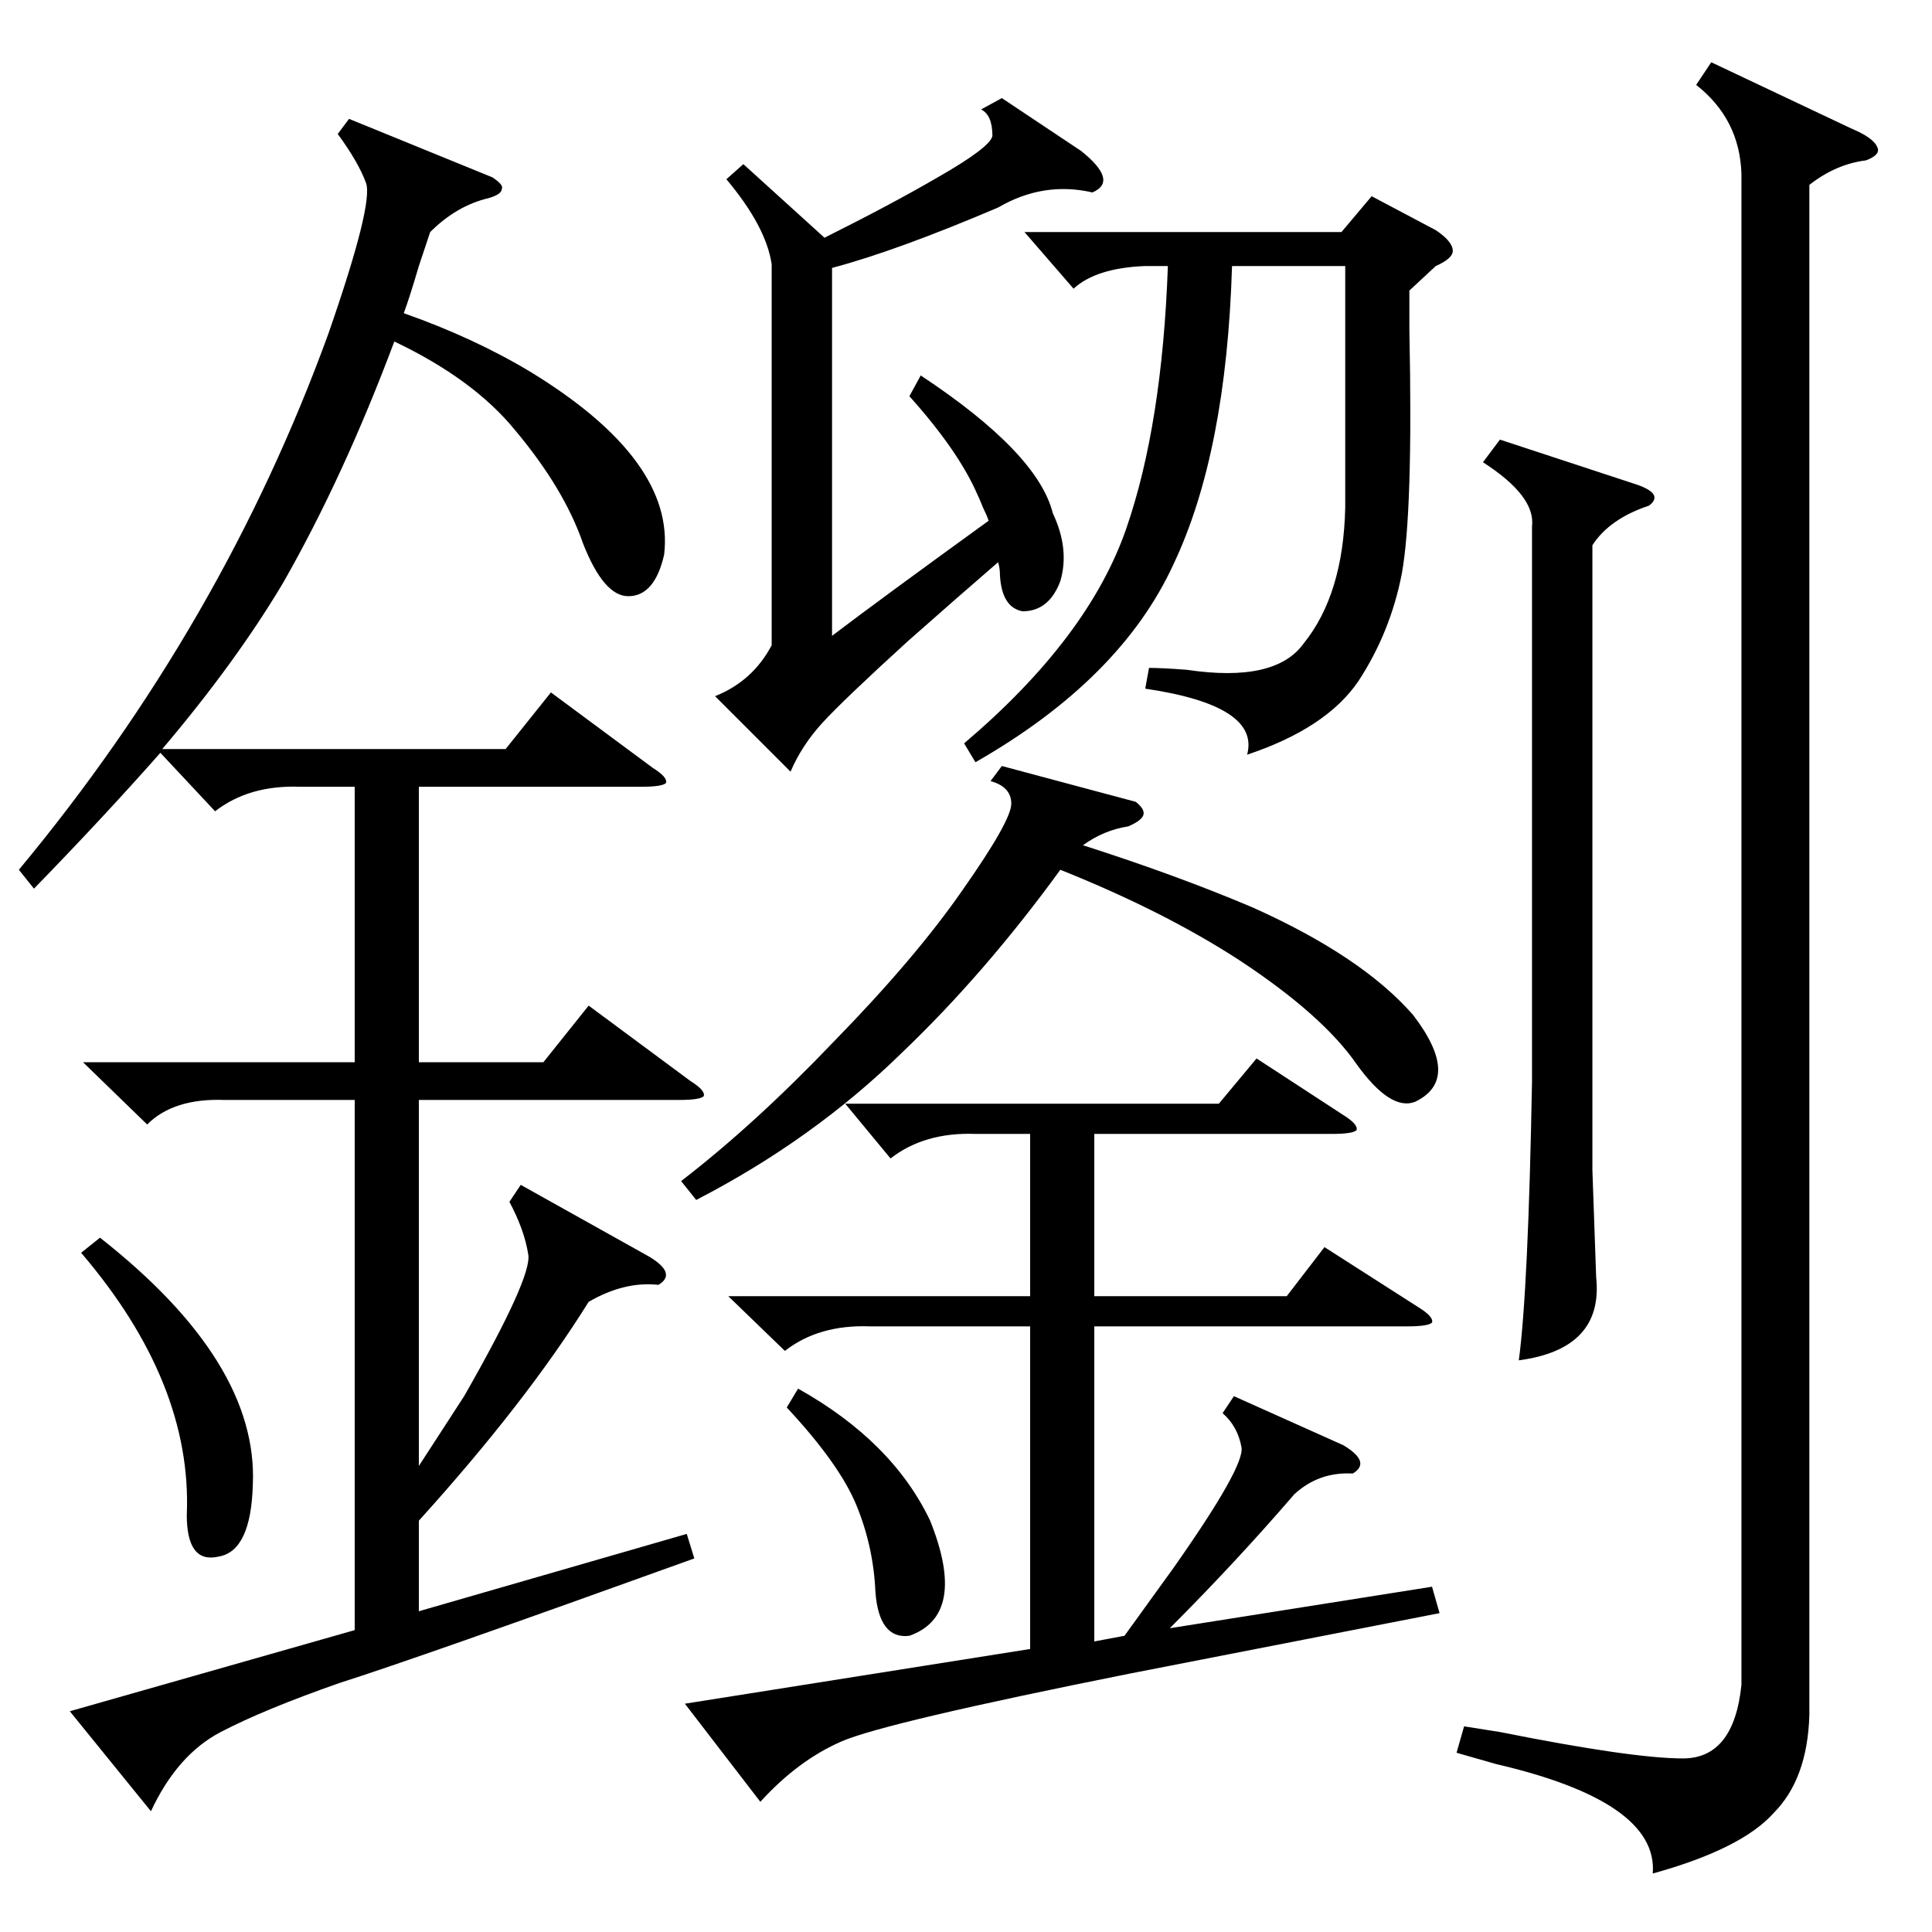 <?xml version="1.0" standalone="no"?>
<!DOCTYPE svg PUBLIC "-//W3C//DTD SVG 1.1//EN" "http://www.w3.org/Graphics/SVG/1.1/DTD/svg11.dtd" >
<svg xmlns="http://www.w3.org/2000/svg" xmlns:xlink="http://www.w3.org/1999/xlink" version="1.1" viewBox="0 -205 1024 1024">
  <g transform="matrix(1 0 0 -1 0 819)">
   <path fill="currentColor"
d="M261 930q6 -4 5 -6q0 -3 -7 -5q-17 -4 -31 -18l-6 -18q-5 -17 -8 -25q37 -13 67 -31q77 -47 71 -97q-5 -22 -19 -22q-13 0 -24 28q-10 29 -36 60q-22 27 -64 47q-27 -72 -59 -128q-25 -42 -64 -88h182l24 30l54 -40q8 -5 7 -8q-2 -2 -13 -2h-118v-146h66l24 30l54 -40
q8 -5 7 -8q-2 -2 -13 -2h-138v-194l24 37q36 63 34 75q-2 13 -10 28l6 9l68 -38q15 -9 5 -15q-18 2 -37 -9q-33 -53 -90 -116v-48l142 41l4 -13q-147 -53 -188 -66q-40 -14 -63 -26t-37 -42l-43 53l151 43v281h-69q-27 1 -41 -13l-34 33h144v146h-29q-27 1 -45 -13l-29 31
q-30 -34 -67 -72l-8 10q108 130 164 284q24 69 20 80t-15 26l6 8zM923 932q-1 29 -24 47l8 12l74 -35q12 -5 14 -10q2 -4 -6 -7q-16 -2 -30 -13v-811q-1 -34 -19 -52q-17 -19 -64 -32q3 38 -83 58l-21 6l4 14l19 -3q70 -14 97 -14t31 39v801zM386 337h160v86h-29
q-27 1 -45 -13l-24 29h198l20 24l46 -30q8 -5 7 -8q-2 -2 -13 -2h-126v-86h102l20 26l50 -32q8 -5 7 -8q-2 -2 -13 -2h-166v-167l16 3l26 36q38 54 36 64q-2 11 -10 18l6 9l58 -26q15 -9 5 -15q-18 1 -31 -11q-31 -36 -66 -71l139 22l4 -14l-164 -32q-130 -26 -153 -36
t-43 -32l-40 52l183 29v171h-85q-27 1 -45 -13zM747 870v-21q2 -96 -4 -129q-6 -31 -23 -57q-17 -25 -59 -39q7 26 -54 35l2 11q7 0 20 -1q47 -7 62 14q21 26 22 72v128h-60q-3 -99 -31 -158q-28 -61 -105 -105l-6 10q66 56 86 114q19 55 22 139h-12q-26 -1 -38 -12l-26 30
h168l16 19l34 -18q9 -6 9 -11q0 -4 -9 -8zM531 972l42 -28q20 -16 6 -22q-26 6 -50 -8q-54 -23 -88 -32v-195q25 19 83 61q-1 3 -3 7q-2 5 -3 7q-10 23 -36 52l6 11q62 -41 70 -73q9 -19 4 -36q-6 -16 -20 -16q-11 2 -12 19q0 4 -1 7q-22 -19 -48 -42q-34 -31 -45 -43
t-17 -26l-40 40q20 8 30 27v202q-3 20 -24 45l9 8l43 -39q36 18 60 32q28 16 29 22q0 11 -6 14zM795 791l73 -24q14 -5 6 -11q-21 -7 -30 -21v-331l2 -57q4 -38 -41 -44q5 37 7 148v294q2 16 -26 34zM602 599q5 -4 4 -7t-8 -6q-13 -2 -24 -10q50 -16 90 -33q58 -26 85 -57
q26 -34 1 -46q-13 -5 -31 20q-18 26 -62 55q-40 26 -95 48q-40 -55 -84 -97q-47 -46 -109 -78l-8 10q39 30 81 74q43 44 68 80q26 37 26 46t-11 12l6 8zM43 360l10 8q84 -66 81 -131q-1 -35 -18 -38q-17 -4 -17 22q3 70 -56 139zM417 278l6 10q50 -28 70 -70q20 -50 -11 -61
q-16 -2 -18 23q-1 24 -10 46t-37 52z" />
  </g>

</svg>
